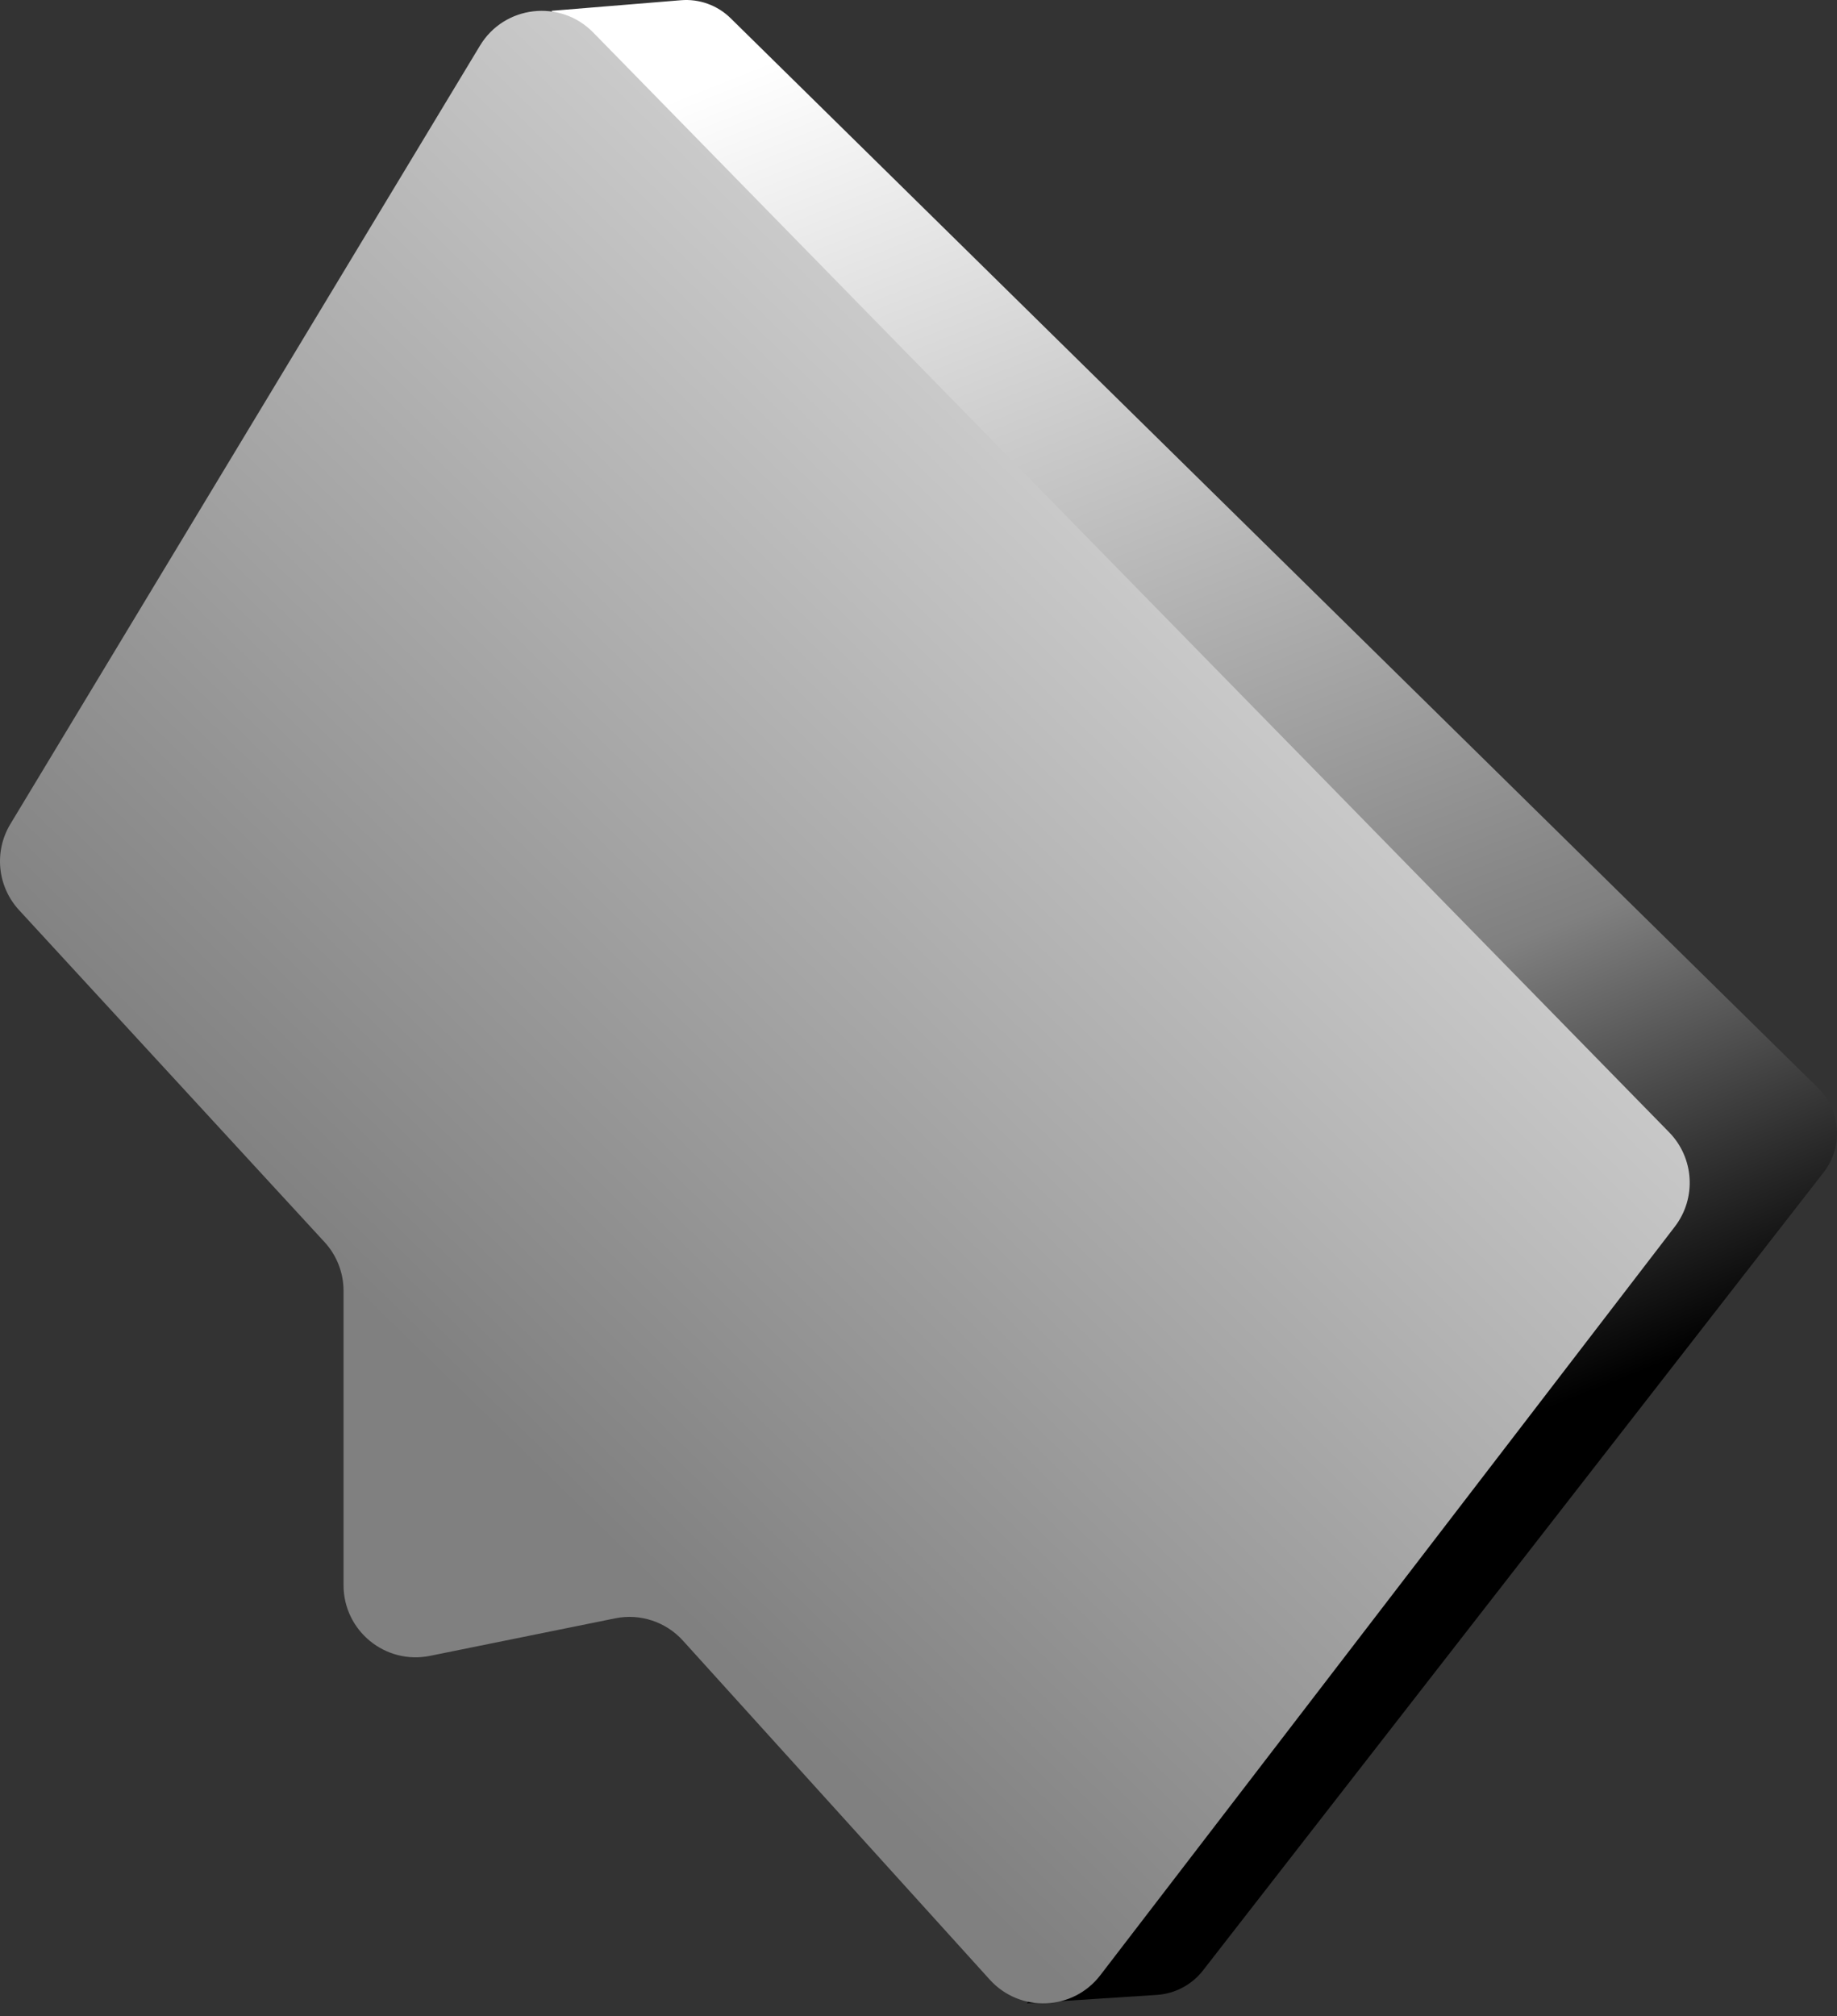 <svg width="144" height="158" viewBox="0 0 144 158" fill="none" xmlns="http://www.w3.org/2000/svg">
<rect x="0" y="0" width="144" height="158" fill="#333333" stroke="none"/>
<g clip-path="url(#clip0)">
<path d="M53.37 0.018L43.227 0.849L128.972 90.945L80.499 157.004L90.679 156.344C92.103 156.252 93.423 155.555 94.303 154.425L142.946 91.886C144.504 89.882 144.315 87.034 142.506 85.256L57.28 1.435C56.248 0.415 54.818 -0.105 53.37 0.018Z" fill="url(#paint0_linear)"/>
<path d="M26.93 124.234V101.168C26.93 99.75 26.398 98.381 25.439 97.343L1.493 71.325C-0.206 69.48 -0.487 66.73 0.815 64.579L37.623 3.58C39.529 0.415 43.917 -0.092 46.501 2.547L130.842 88.739C132.809 90.749 132.999 93.902 131.288 96.133L86.255 154.798C84.11 157.596 79.949 157.761 77.585 155.146L53.534 128.578C52.196 127.1 50.18 126.434 48.224 126.831L33.712 129.77C30.205 130.485 26.93 127.809 26.93 124.234Z" fill="url(#paint1_linear)"/>
</g>
<defs>
<linearGradient id="paint0_linear" x1="64.593" y1="2.974" x2="110.419" y2="117.847" gradientUnits="userSpaceOnUse">
<stop stop-color="white"/>
<stop offset="0.694" stop-color="grey"/>
<stop offset="0.977" stop-color="dimegray"/>
</linearGradient>
<linearGradient id="paint1_linear" x1="102.319" y1="-71.888" x2="-20.728" y2="54.247" gradientUnits="userSpaceOnUse">
<stop offset="0.185" stop-color="white"/>
<stop offset="1" stop-color="grey"/>
</linearGradient>
<clipPath id="clip0">
<rect width="144" height="158" fill="white"/>
</clipPath>
</defs>
</svg>
